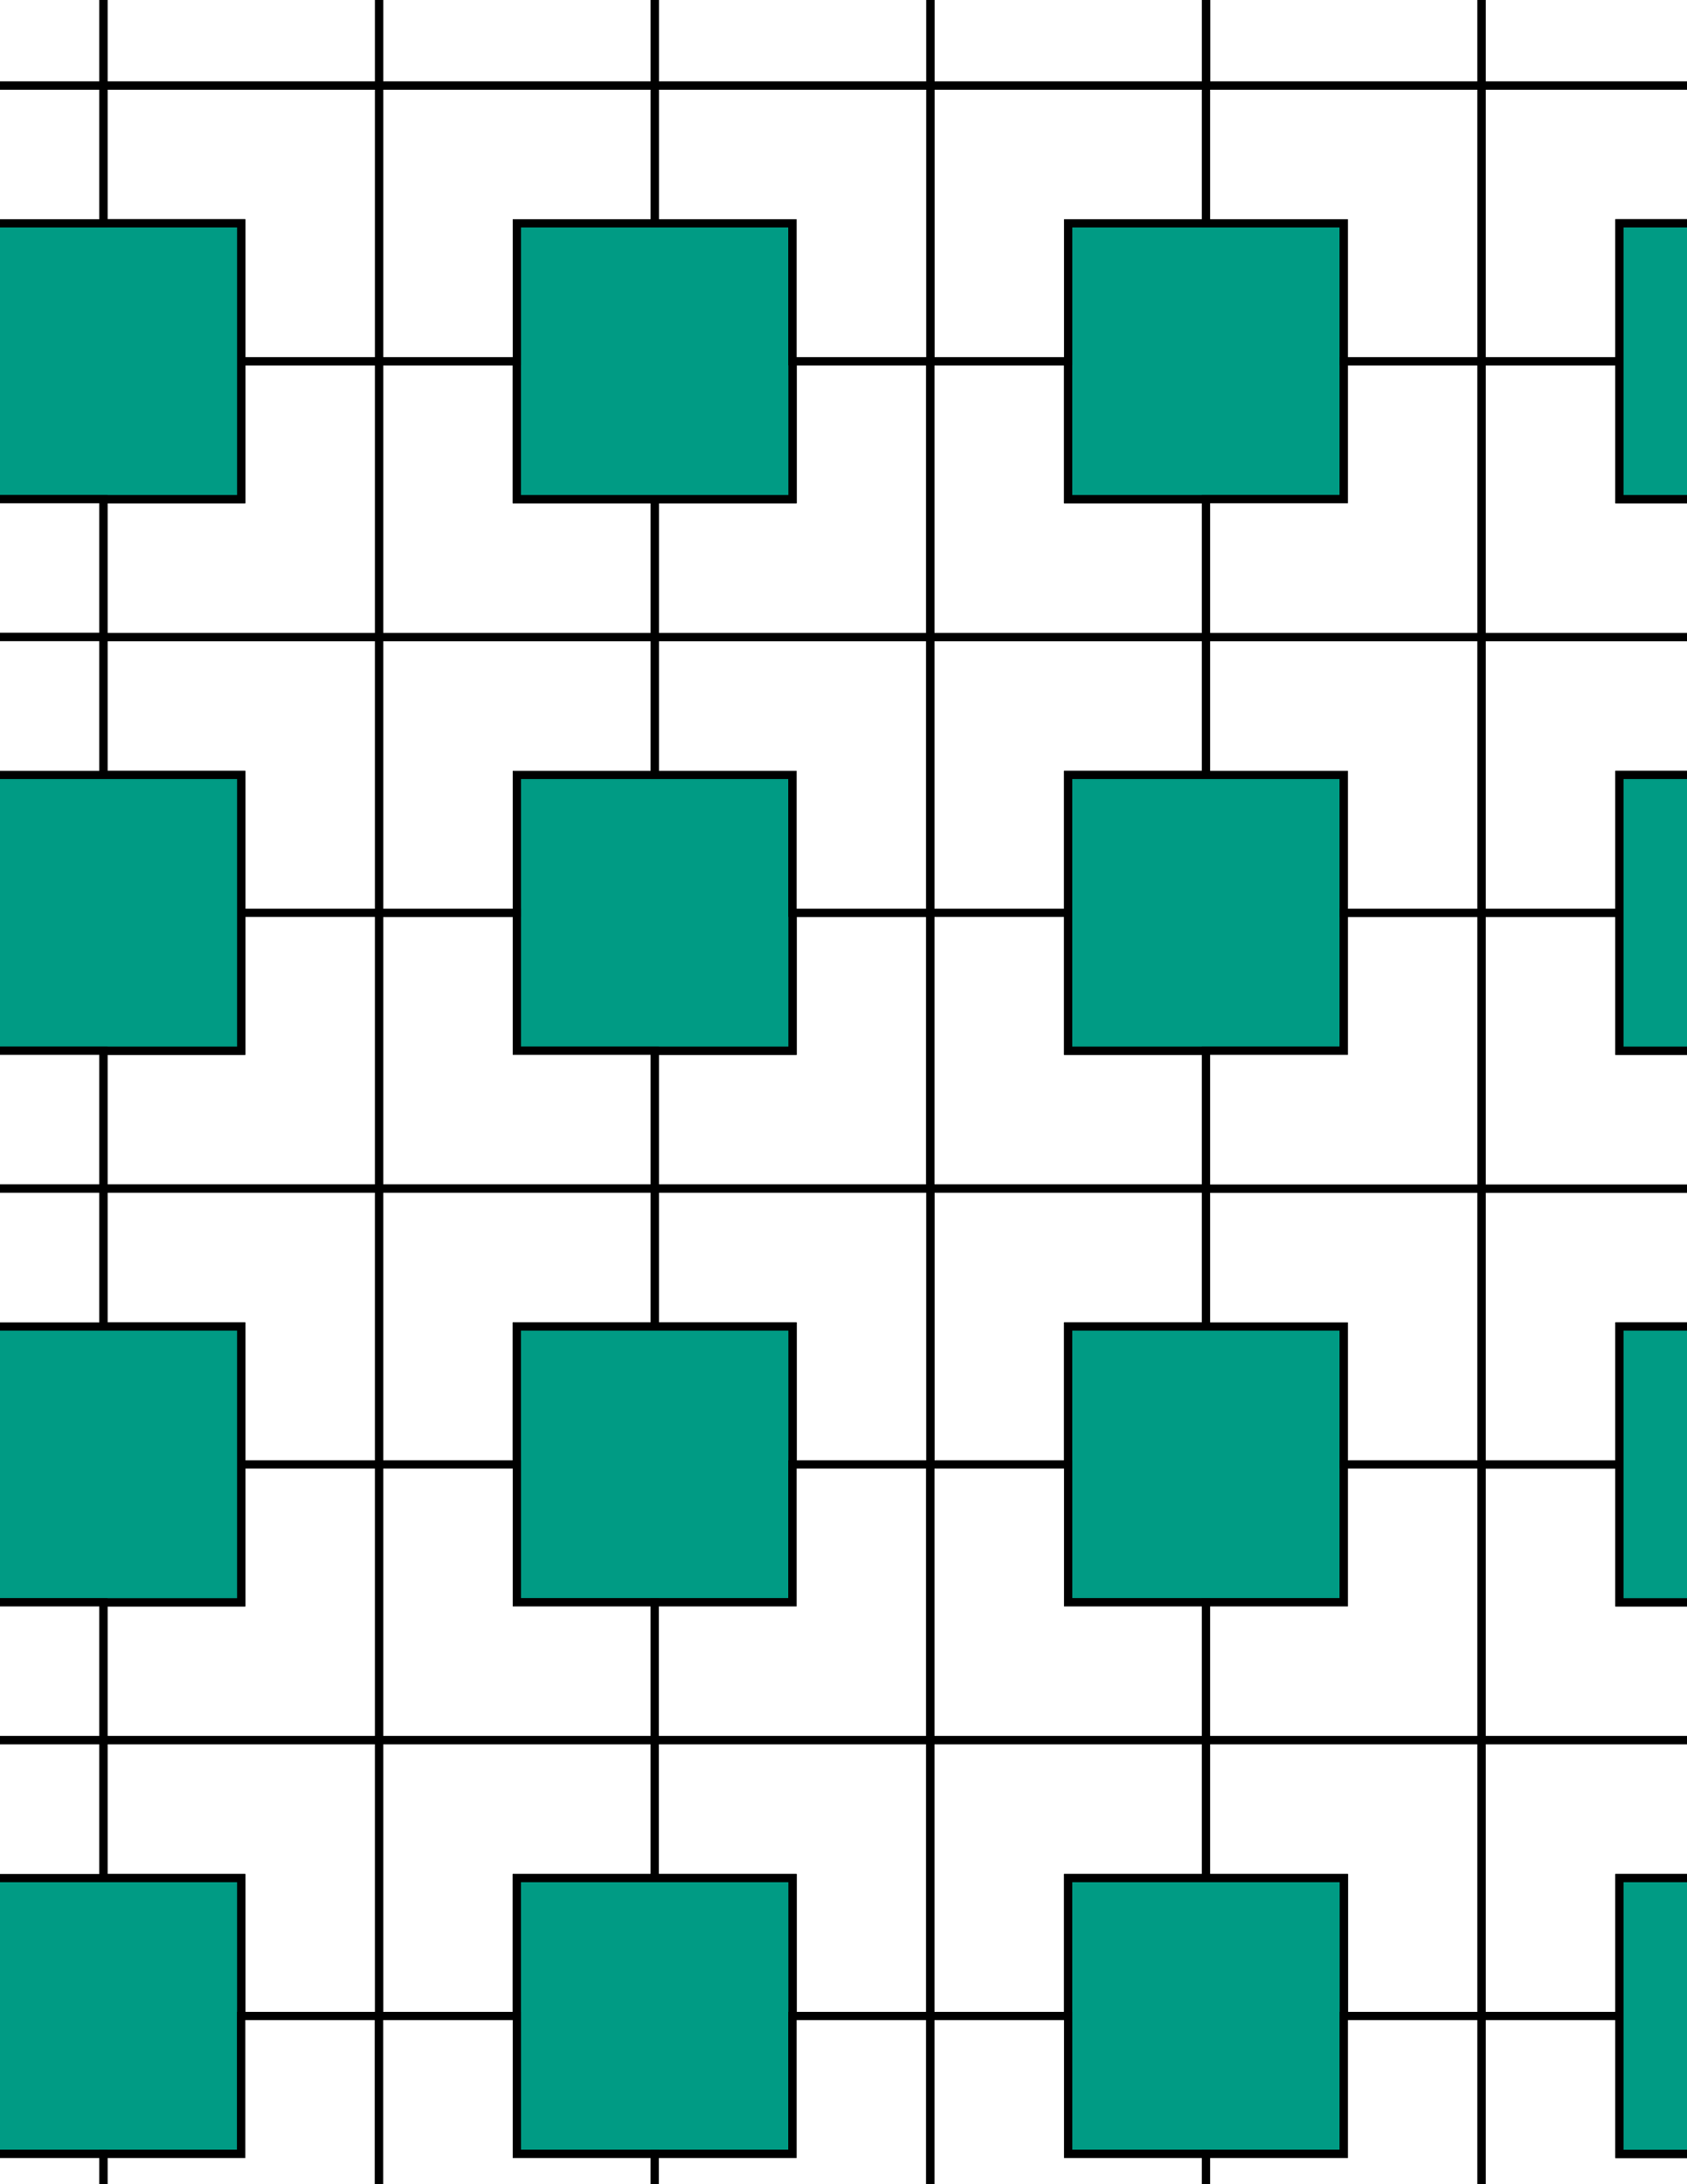 <svg xmlns="http://www.w3.org/2000/svg" xmlns:xlink="http://www.w3.org/1999/xlink" xmlns:inkscape="http://www.inkscape.org/namespaces/inkscape" version="1.1" width="612" height="792" viewBox="0 0 612 792">
<rect x="0" y="0" width="612" height="792" fill="#333333" stroke="none"/>
<path transform="matrix(.1,0,0,-.1,0,792)" d="M2375 3610H3375V4610H2875V4110H2375" fill="#ffffff"/>
<path transform="matrix(.1,0,0,-.1,0,792)" stroke-width="30" stroke-linecap="butt" stroke-miterlimit="10" stroke-linejoin="miter" fill="none" stroke="#000000" d="M2375 3610H3375V4610H2875V4110H2375Z"/>
<path transform="matrix(.1,0,0,-.1,0,792)" d="M2875 4110V5110H1875V4110H2375" fill="#009b84"/>
<path transform="matrix(.1,0,0,-.1,0,792)" stroke-width="30" stroke-linecap="butt" stroke-miterlimit="10" stroke-linejoin="miter" fill="none" stroke="#000000" d="M2875 4110V5110H1875V4110H2375Z"/>
<path transform="matrix(.1,0,0,-.1,0,792)" d="M2875 4610H3375V5610H2375V5110H2875" fill="#ffffff"/>
<path transform="matrix(.1,0,0,-.1,0,792)" stroke-width="30" stroke-linecap="butt" stroke-miterlimit="10" stroke-linejoin="miter" fill="none" stroke="#000000" d="M2875 4610H3375V5610H2375V5110H2875Z"/>
<path transform="matrix(.1,0,0,-.1,0,792)" d="M3375 4610H3875V5110H4375V5610H3375" fill="#ffffff"/>
<path transform="matrix(.1,0,0,-.1,0,792)" stroke-width="30" stroke-linecap="butt" stroke-miterlimit="10" stroke-linejoin="miter" fill="none" stroke="#000000" d="M3375 4610H3875V5110H4375V5610H3375Z"/>
<path transform="matrix(.1,0,0,-.1,0,792)" d="M3375 4610V3610H4375V4110H3875V4610" fill="#ffffff"/>
<path transform="matrix(.1,0,0,-.1,0,792)" stroke-width="30" stroke-linecap="butt" stroke-miterlimit="10" stroke-linejoin="miter" fill="none" stroke="#000000" d="M3375 4610V3610H4375V4110H3875V4610Z"/>
<path transform="matrix(.1,0,0,-.1,0,792)" d="M3375 3610V2610H3875V3110H4375V3610" fill="#ffffff"/>
<path transform="matrix(.1,0,0,-.1,0,792)" stroke-width="30" stroke-linecap="butt" stroke-miterlimit="10" stroke-linejoin="miter" fill="none" stroke="#000000" d="M3375 3610V2610H3875V3110H4375V3610Z"/>
<path transform="matrix(.1,0,0,-.1,0,792)" d="M3375 3610H2375V3110H2875V2610H3375" fill="#ffffff"/>
<path transform="matrix(.1,0,0,-.1,0,792)" stroke-width="30" stroke-linecap="butt" stroke-miterlimit="10" stroke-linejoin="miter" fill="none" stroke="#000000" d="M3375 3610H2375V3110H2875V2610H3375Z"/>
<path transform="matrix(.1,0,0,-.1,0,792)" d="M2375 4110H1875V4610H1375V3610H2375" fill="#ffffff"/>
<path transform="matrix(.1,0,0,-.1,0,792)" stroke-width="30" stroke-linecap="butt" stroke-miterlimit="10" stroke-linejoin="miter" fill="none" stroke="#000000" d="M2375 4110H1875V4610H1375V3610H2375Z"/>
<path transform="matrix(.1,0,0,-.1,0,792)" d="M2375 3610H1375V2610H1875V3110H2375" fill="#ffffff"/>
<path transform="matrix(.1,0,0,-.1,0,792)" stroke-width="30" stroke-linecap="butt" stroke-miterlimit="10" stroke-linejoin="miter" fill="none" stroke="#000000" d="M2375 3610H1375V2610H1875V3110H2375Z"/>
<path transform="matrix(.1,0,0,-.1,0,792)" d="M2375 5110V5610H1375V4610H1875V5110" fill="#ffffff"/>
<path transform="matrix(.1,0,0,-.1,0,792)" stroke-width="30" stroke-linecap="butt" stroke-miterlimit="10" stroke-linejoin="miter" fill="none" stroke="#000000" d="M2375 5110V5610H1375V4610H1875V5110Z"/>
<path transform="matrix(.1,0,0,-.1,0,792)" d="M2375 3110H1875V2110H2875V2610 3110" fill="#009b84"/>
<path transform="matrix(.1,0,0,-.1,0,792)" stroke-width="30" stroke-linecap="butt" stroke-miterlimit="10" stroke-linejoin="miter" fill="none" stroke="#000000" d="M2375 3110H1875V2110H2875V2610 3110Z"/>
<path transform="matrix(.1,0,0,-.1,0,792)" d="M3875 3110V2110H4875V3110H4375" fill="#009b84"/>
<path transform="matrix(.1,0,0,-.1,0,792)" stroke-width="30" stroke-linecap="butt" stroke-miterlimit="10" stroke-linejoin="miter" fill="none" stroke="#000000" d="M3875 3110V2110H4875V3110H4375Z"/>
<path transform="matrix(.1,0,0,-.1,0,792)" d="M3875 4110H4875V5110H3875V4610" fill="#009b84"/>
<path transform="matrix(.1,0,0,-.1,0,792)" stroke-width="30" stroke-linecap="butt" stroke-miterlimit="10" stroke-linejoin="miter" fill="none" stroke="#000000" d="M3875 4110H4875V5110H3875V4610Z"/>
<path transform="matrix(.1,0,0,-.1,0,792)" d="M3375 5610V6610H2875V6110H2375V5610" fill="#ffffff"/>
<path transform="matrix(.1,0,0,-.1,0,792)" stroke-width="30" stroke-linecap="butt" stroke-miterlimit="10" stroke-linejoin="miter" fill="none" stroke="#000000" d="M3375 5610V6610H2875V6110H2375V5610Z"/>
<path transform="matrix(.1,0,0,-.1,0,792)" d="M3375 5610H4375V6110H3875V6610H3375" fill="#ffffff"/>
<path transform="matrix(.1,0,0,-.1,0,792)" stroke-width="30" stroke-linecap="butt" stroke-miterlimit="10" stroke-linejoin="miter" fill="none" stroke="#000000" d="M3375 5610H4375V6110H3875V6610H3375Z"/>
<path transform="matrix(.1,0,0,-.1,0,792)" d="M2375 5610V6110H1875V6610H1375V5610" fill="#ffffff"/>
<path transform="matrix(.1,0,0,-.1,0,792)" stroke-width="30" stroke-linecap="butt" stroke-miterlimit="10" stroke-linejoin="miter" fill="none" stroke="#000000" d="M2375 5610V6110H1875V6610H1375V5610Z"/>
<path transform="matrix(.1,0,0,-.1,0,792)" d="M1875 2610H1375V1610H2375V2110H1875" fill="#ffffff"/>
<path transform="matrix(.1,0,0,-.1,0,792)" stroke-width="30" stroke-linecap="butt" stroke-miterlimit="10" stroke-linejoin="miter" fill="none" stroke="#000000" d="M1875 2610H1375V1610H2375V2110H1875Z"/>
<path transform="matrix(.1,0,0,-.1,0,792)" d="M2875 2610V2110H2375V1610H3375V2610" fill="#ffffff"/>
<path transform="matrix(.1,0,0,-.1,0,792)" stroke-width="30" stroke-linecap="butt" stroke-miterlimit="10" stroke-linejoin="miter" fill="none" stroke="#000000" d="M2875 2610V2110H2375V1610H3375V2610Z"/>
<path transform="matrix(.1,0,0,-.1,0,792)" d="M3375 2610V1610H4375V2110H3875V2610" fill="#ffffff"/>
<path transform="matrix(.1,0,0,-.1,0,792)" stroke-width="30" stroke-linecap="butt" stroke-miterlimit="10" stroke-linejoin="miter" fill="none" stroke="#000000" d="M3375 2610V1610H4375V2110H3875V2610Z"/>
<path transform="matrix(.1,0,0,-.1,0,792)" d="M3875 6110H4875V7110H3875V6610" fill="#009b84"/>
<path transform="matrix(.1,0,0,-.1,0,792)" stroke-width="30" stroke-linecap="butt" stroke-miterlimit="10" stroke-linejoin="miter" fill="none" stroke="#000000" d="M3875 6110H4875V7110H3875V6610Z"/>
<path transform="matrix(.1,0,0,-.1,0,792)" d="M2875 6110V7110H1875V6110H2375" fill="#009b84"/>
<path transform="matrix(.1,0,0,-.1,0,792)" stroke-width="30" stroke-linecap="butt" stroke-miterlimit="10" stroke-linejoin="miter" fill="none" stroke="#000000" d="M2875 6110V7110H1875V6110H2375Z"/>
<path transform="matrix(.1,0,0,-.1,0,792)" d="M4375 3110H4875V2610H5375V3610H4375" fill="#ffffff"/>
<path transform="matrix(.1,0,0,-.1,0,792)" stroke-width="30" stroke-linecap="butt" stroke-miterlimit="10" stroke-linejoin="miter" fill="none" stroke="#000000" d="M4375 3110H4875V2610H5375V3610H4375Z"/>
<path transform="matrix(.1,0,0,-.1,0,792)" d="M4375 3610H5375V4610H4875V4110H4375" fill="#ffffff"/>
<path transform="matrix(.1,0,0,-.1,0,792)" stroke-width="30" stroke-linecap="butt" stroke-miterlimit="10" stroke-linejoin="miter" fill="none" stroke="#000000" d="M4375 3610H5375V4610H4875V4110H4375Z"/>
<path transform="matrix(.1,0,0,-.1,0,792)" d="M4375 5110H4875V4610H5375V5610H4375" fill="#ffffff"/>
<path transform="matrix(.1,0,0,-.1,0,792)" stroke-width="30" stroke-linecap="butt" stroke-miterlimit="10" stroke-linejoin="miter" fill="none" stroke="#000000" d="M4375 5110H4875V4610H5375V5610H4375Z"/>
<path transform="matrix(.1,0,0,-.1,0,792)" d="M4375 5610H5375V6610H4875V6110H4375" fill="#ffffff"/>
<path transform="matrix(.1,0,0,-.1,0,792)" stroke-width="30" stroke-linecap="butt" stroke-miterlimit="10" stroke-linejoin="miter" fill="none" stroke="#000000" d="M4375 5610H5375V6610H4875V6110H4375Z"/>
<path transform="matrix(.1,0,0,-.1,0,792)" d="M4375 2110V1610H5375V2610H4875V2110" fill="#ffffff"/>
<path transform="matrix(.1,0,0,-.1,0,792)" stroke-width="30" stroke-linecap="butt" stroke-miterlimit="10" stroke-linejoin="miter" fill="none" stroke="#000000" d="M4375 2110V1610H5375V2610H4875V2110Z"/>
<path transform="matrix(.1,0,0,-.1,0,792)" d="M1375 5610H375V5110H875V4610H1375" fill="#ffffff"/>
<path transform="matrix(.1,0,0,-.1,0,792)" stroke-width="30" stroke-linecap="butt" stroke-miterlimit="10" stroke-linejoin="miter" fill="none" stroke="#000000" d="M1375 5610H375V5110H875V4610H1375Z"/>
<path transform="matrix(.1,0,0,-.1,0,792)" d="M1375 5610V6610H875V6110H375V5610" fill="#ffffff"/>
<path transform="matrix(.1,0,0,-.1,0,792)" stroke-width="30" stroke-linecap="butt" stroke-miterlimit="10" stroke-linejoin="miter" fill="none" stroke="#000000" d="M1375 5610V6610H875V6110H375V5610Z"/>
<path transform="matrix(.1,0,0,-.1,0,792)" d="M1375 4610H875V4110H375V3610H1375" fill="#ffffff"/>
<path transform="matrix(.1,0,0,-.1,0,792)" stroke-width="30" stroke-linecap="butt" stroke-miterlimit="10" stroke-linejoin="miter" fill="none" stroke="#000000" d="M1375 4610H875V4110H375V3610H1375Z"/>
<path transform="matrix(.1,0,0,-.1,0,792)" d="M1375 3610H375V3110H875V2610H1375" fill="#ffffff"/>
<path transform="matrix(.1,0,0,-.1,0,792)" stroke-width="30" stroke-linecap="butt" stroke-miterlimit="10" stroke-linejoin="miter" fill="none" stroke="#000000" d="M1375 3610H375V3110H875V2610H1375Z"/>
<path transform="matrix(.1,0,0,-.1,0,792)" d="M1375 2610H875V2110H375V1610H1375" fill="#ffffff"/>
<path transform="matrix(.1,0,0,-.1,0,792)" stroke-width="30" stroke-linecap="butt" stroke-miterlimit="10" stroke-linejoin="miter" fill="none" stroke="#000000" d="M1375 2610H875V2110H375V1610H1375Z"/>
<path transform="matrix(.1,0,0,-.1,0,792)" d="M3875 6610V7110H4375V7610H3375V6610" fill="#ffffff"/>
<path transform="matrix(.1,0,0,-.1,0,792)" stroke-width="30" stroke-linecap="butt" stroke-miterlimit="10" stroke-linejoin="miter" fill="none" stroke="#000000" d="M3875 6610V7110H4375V7610H3375V6610Z"/>
<path transform="matrix(.1,0,0,-.1,0,792)" d="M3375 6610V7610H2375V7110H2875V6610" fill="#ffffff"/>
<path transform="matrix(.1,0,0,-.1,0,792)" stroke-width="30" stroke-linecap="butt" stroke-miterlimit="10" stroke-linejoin="miter" fill="none" stroke="#000000" d="M3375 6610V7610H2375V7110H2875V6610Z"/>
<path transform="matrix(.1,0,0,-.1,0,792)" d="M1875 6610V7110H2375V7610H1375V6610" fill="#ffffff"/>
<path transform="matrix(.1,0,0,-.1,0,792)" stroke-width="30" stroke-linecap="butt" stroke-miterlimit="10" stroke-linejoin="miter" fill="none" stroke="#000000" d="M1875 6610V7110H2375V7610H1375V6610Z"/>
<path transform="matrix(.1,0,0,-.1,0,792)" d="M1375 6610V7610H375V7110H875V6610" fill="#ffffff"/>
<path transform="matrix(.1,0,0,-.1,0,792)" stroke-width="30" stroke-linecap="butt" stroke-miterlimit="10" stroke-linejoin="miter" fill="none" stroke="#000000" d="M1375 6610V7610H375V7110H875V6610Z"/>
<path transform="matrix(.1,0,0,-.1,0,792)" d="M1375 1610V610H1875V1110H2375V1610" fill="#ffffff"/>
<path transform="matrix(.1,0,0,-.1,0,792)" stroke-width="30" stroke-linecap="butt" stroke-miterlimit="10" stroke-linejoin="miter" fill="none" stroke="#000000" d="M1375 1610V610H1875V1110H2375V1610Z"/>
<path transform="matrix(.1,0,0,-.1,0,792)" d="M1375 1610H375V1110H875V610H1375" fill="#ffffff"/>
<path transform="matrix(.1,0,0,-.1,0,792)" stroke-width="30" stroke-linecap="butt" stroke-miterlimit="10" stroke-linejoin="miter" fill="none" stroke="#000000" d="M1375 1610H375V1110H875V610H1375Z"/>
<path transform="matrix(.1,0,0,-.1,0,792)" d="M2375 1610V1110H2875V610H3375V1610" fill="#ffffff"/>
<path transform="matrix(.1,0,0,-.1,0,792)" stroke-width="30" stroke-linecap="butt" stroke-miterlimit="10" stroke-linejoin="miter" fill="none" stroke="#000000" d="M2375 1610V1110H2875V610H3375V1610Z"/>
<path transform="matrix(.1,0,0,-.1,0,792)" d="M3375 1610V610H3875V1110H4375V1610" fill="#ffffff"/>
<path transform="matrix(.1,0,0,-.1,0,792)" stroke-width="30" stroke-linecap="butt" stroke-miterlimit="10" stroke-linejoin="miter" fill="none" stroke="#000000" d="M3375 1610V610H3875V1110H4375V1610Z"/>
<path transform="matrix(.1,0,0,-.1,0,792)" d="M4375 1610V1110H4875V610H5375V1610" fill="#ffffff"/>
<path transform="matrix(.1,0,0,-.1,0,792)" stroke-width="30" stroke-linecap="butt" stroke-miterlimit="10" stroke-linejoin="miter" fill="none" stroke="#000000" d="M4375 1610V1110H4875V610H5375V1610Z"/>
<path transform="matrix(.1,0,0,-.1,0,792)" d="M4875 6610H5375V7610H4375V7110H4875" fill="#ffffff"/>
<path transform="matrix(.1,0,0,-.1,0,792)" stroke-width="30" stroke-linecap="butt" stroke-miterlimit="10" stroke-linejoin="miter" fill="none" stroke="#000000" d="M4875 6610H5375V7610H4375V7110H4875Z"/>
<path transform="matrix(.1,0,0,-.1,0,792)" d="M875 6610V7110H-125V6110H375 875" fill="#009b84"/>
<path transform="matrix(.1,0,0,-.1,0,792)" stroke-width="30" stroke-linecap="butt" stroke-miterlimit="10" stroke-linejoin="miter" fill="none" stroke="#000000" d="M875 6610V7110H-125V6110H375 875Z"/>
<path transform="matrix(.1,0,0,-.1,0,792)" d="M875 5110H-125V4110H875V4610" fill="#009b84"/>
<path transform="matrix(.1,0,0,-.1,0,792)" stroke-width="30" stroke-linecap="butt" stroke-miterlimit="10" stroke-linejoin="miter" fill="none" stroke="#000000" d="M875 5110H-125V4110H875V4610Z"/>
<path transform="matrix(.1,0,0,-.1,0,792)" d="M875 3110H-125V2110H875V2610" fill="#009b84"/>
<path transform="matrix(.1,0,0,-.1,0,792)" stroke-width="30" stroke-linecap="butt" stroke-miterlimit="10" stroke-linejoin="miter" fill="none" stroke="#000000" d="M875 3110H-125V2110H875V2610Z"/>
<path transform="matrix(.1,0,0,-.1,0,792)" d="M875 1110H-125V110H875V610" fill="#009b84"/>
<path transform="matrix(.1,0,0,-.1,0,792)" stroke-width="30" stroke-linecap="butt" stroke-miterlimit="10" stroke-linejoin="miter" fill="none" stroke="#000000" d="M875 1110H-125V110H875V610Z"/>
<path transform="matrix(.1,0,0,-.1,0,792)" d="M1875 1110V110H2875V1110H2375" fill="#009b84"/>
<path transform="matrix(.1,0,0,-.1,0,792)" stroke-width="30" stroke-linecap="butt" stroke-miterlimit="10" stroke-linejoin="miter" fill="none" stroke="#000000" d="M1875 1110V110H2875V1110H2375Z"/>
<path transform="matrix(.1,0,0,-.1,0,792)" d="M3875 1110V110H4875V1110H4375" fill="#009b84"/>
<path transform="matrix(.1,0,0,-.1,0,792)" stroke-width="30" stroke-linecap="butt" stroke-miterlimit="10" stroke-linejoin="miter" fill="none" stroke="#000000" d="M3875 1110V110H4875V1110H4375Z"/>
<path transform="matrix(.1,0,0,-.1,0,792)" d="M5375 1610H6375V2110H5875V2610H5375" fill="#ffffff"/>
<path transform="matrix(.1,0,0,-.1,0,792)" stroke-width="30" stroke-linecap="butt" stroke-miterlimit="10" stroke-linejoin="miter" fill="none" stroke="#000000" d="M5375 1610H6375V2110H5875V2610H5375Z"/>
<path transform="matrix(.1,0,0,-.1,0,792)" d="M5375 1610V610H5875V1110H6375V1610" fill="#ffffff"/>
<path transform="matrix(.1,0,0,-.1,0,792)" stroke-width="30" stroke-linecap="butt" stroke-miterlimit="10" stroke-linejoin="miter" fill="none" stroke="#000000" d="M5375 1610V610H5875V1110H6375V1610Z"/>
<path transform="matrix(.1,0,0,-.1,0,792)" d="M5375 2610H5875V3110H6375V3610H5375" fill="#ffffff"/>
<path transform="matrix(.1,0,0,-.1,0,792)" stroke-width="30" stroke-linecap="butt" stroke-miterlimit="10" stroke-linejoin="miter" fill="none" stroke="#000000" d="M5375 2610H5875V3110H6375V3610H5375Z"/>
<path transform="matrix(.1,0,0,-.1,0,792)" d="M5375 3610H6375V4110H5875V4610H5375" fill="#ffffff"/>
<path transform="matrix(.1,0,0,-.1,0,792)" stroke-width="30" stroke-linecap="butt" stroke-miterlimit="10" stroke-linejoin="miter" fill="none" stroke="#000000" d="M5375 3610H6375V4110H5875V4610H5375Z"/>
<path transform="matrix(.1,0,0,-.1,0,792)" d="M5375 4610H5875V5110H6375V5610H5375" fill="#ffffff"/>
<path transform="matrix(.1,0,0,-.1,0,792)" stroke-width="30" stroke-linecap="butt" stroke-miterlimit="10" stroke-linejoin="miter" fill="none" stroke="#000000" d="M5375 4610H5875V5110H6375V5610H5375Z"/>
<path transform="matrix(.1,0,0,-.1,0,792)" d="M5375 5610H6375V6110H5875V6610H5375" fill="#ffffff"/>
<path transform="matrix(.1,0,0,-.1,0,792)" stroke-width="30" stroke-linecap="butt" stroke-miterlimit="10" stroke-linejoin="miter" fill="none" stroke="#000000" d="M5375 5610H6375V6110H5875V6610H5375Z"/>
<path transform="matrix(.1,0,0,-.1,0,792)" d="M5375 6610H5875V7110H6375V7610H5375" fill="#ffffff"/>
<path transform="matrix(.1,0,0,-.1,0,792)" stroke-width="30" stroke-linecap="butt" stroke-miterlimit="10" stroke-linejoin="miter" fill="none" stroke="#000000" d="M5375 6610H5875V7110H6375V7610H5375Z"/>
<path transform="matrix(.1,0,0,-.1,0,792)" d="M5375 7610V8610H4875V8110H4375V7610" fill="#ffffff"/>
<path transform="matrix(.1,0,0,-.1,0,792)" stroke-width="30" stroke-linecap="butt" stroke-miterlimit="10" stroke-linejoin="miter" fill="none" stroke="#000000" d="M5375 7610V8610H4875V8110H4375V7610Z"/>
<path transform="matrix(.1,0,0,-.1,0,792)" d="M5375 7610H6375V8110H5875V8610H5375" fill="#ffffff"/>
<path transform="matrix(.1,0,0,-.1,0,792)" stroke-width="30" stroke-linecap="butt" stroke-miterlimit="10" stroke-linejoin="miter" fill="none" stroke="#000000" d="M5375 7610H6375V8110H5875V8610H5375Z"/>
<path transform="matrix(.1,0,0,-.1,0,792)" d="M4375 7610V8110H3875V8610H3375V7610" fill="#ffffff"/>
<path transform="matrix(.1,0,0,-.1,0,792)" stroke-width="30" stroke-linecap="butt" stroke-miterlimit="10" stroke-linejoin="miter" fill="none" stroke="#000000" d="M4375 7610V8110H3875V8610H3375V7610Z"/>
<path transform="matrix(.1,0,0,-.1,0,792)" d="M3375 7610V8610H2875V8110H2375V7610" fill="#ffffff"/>
<path transform="matrix(.1,0,0,-.1,0,792)" stroke-width="30" stroke-linecap="butt" stroke-miterlimit="10" stroke-linejoin="miter" fill="none" stroke="#000000" d="M3375 7610V8610H2875V8110H2375V7610Z"/>
<path transform="matrix(.1,0,0,-.1,0,792)" d="M2375 7610V8110H1875V8610H1375V7610" fill="#ffffff"/>
<path transform="matrix(.1,0,0,-.1,0,792)" stroke-width="30" stroke-linecap="butt" stroke-miterlimit="10" stroke-linejoin="miter" fill="none" stroke="#000000" d="M2375 7610V8110H1875V8610H1375V7610Z"/>
<path transform="matrix(.1,0,0,-.1,0,792)" d="M1375 7610V8610H875V8110H375V7610" fill="#ffffff"/>
<path transform="matrix(.1,0,0,-.1,0,792)" stroke-width="30" stroke-linecap="butt" stroke-miterlimit="10" stroke-linejoin="miter" fill="none" stroke="#000000" d="M1375 7610V8610H875V8110H375V7610Z"/>
<path transform="matrix(.1,0,0,-.1,0,792)" d="M375 7610H-625V6610H-125V7110H375" fill="#ffffff"/>
<path transform="matrix(.1,0,0,-.1,0,792)" stroke-width="30" stroke-linecap="butt" stroke-miterlimit="10" stroke-linejoin="miter" fill="none" stroke="#000000" d="M375 7610H-625V6610H-125V7110H375Z"/>
<path transform="matrix(.1,0,0,-.1,0,792)" d="M375 7610V8110H-125V8610H-625V7610" fill="#ffffff"/>
<path transform="matrix(.1,0,0,-.1,0,792)" stroke-width="30" stroke-linecap="butt" stroke-miterlimit="10" stroke-linejoin="miter" fill="none" stroke="#000000" d="M375 7610V8110H-125V8610H-625V7610Z"/>
<path transform="matrix(.1,0,0,-.1,0,792)" d="M375 6110H-125V6610H-625V5610H375" fill="#ffffff"/>
<path transform="matrix(.1,0,0,-.1,0,792)" stroke-width="30" stroke-linecap="butt" stroke-miterlimit="10" stroke-linejoin="miter" fill="none" stroke="#000000" d="M375 6110H-125V6610H-625V5610H375Z"/>
<path transform="matrix(.1,0,0,-.1,0,792)" d="M375 5610H-625V4610H-125V5110H375" fill="#ffffff"/>
<path transform="matrix(.1,0,0,-.1,0,792)" stroke-width="30" stroke-linecap="butt" stroke-miterlimit="10" stroke-linejoin="miter" fill="none" stroke="#000000" d="M375 5610H-625V4610H-125V5110H375Z"/>
<path transform="matrix(.1,0,0,-.1,0,792)" d="M375 4110H-125V4610H-625V3610H375" fill="#ffffff"/>
<path transform="matrix(.1,0,0,-.1,0,792)" stroke-width="30" stroke-linecap="butt" stroke-miterlimit="10" stroke-linejoin="miter" fill="none" stroke="#000000" d="M375 4110H-125V4610H-625V3610H375Z"/>
<path transform="matrix(.1,0,0,-.1,0,792)" d="M375 3610H-625V2610H-125V3110H375" fill="#ffffff"/>
<path transform="matrix(.1,0,0,-.1,0,792)" stroke-width="30" stroke-linecap="butt" stroke-miterlimit="10" stroke-linejoin="miter" fill="none" stroke="#000000" d="M375 3610H-625V2610H-125V3110H375Z"/>
<path transform="matrix(.1,0,0,-.1,0,792)" d="M375 2110H-125V2610H-625V1610H375" fill="#ffffff"/>
<path transform="matrix(.1,0,0,-.1,0,792)" stroke-width="30" stroke-linecap="butt" stroke-miterlimit="10" stroke-linejoin="miter" fill="none" stroke="#000000" d="M375 2110H-125V2610H-625V1610H375Z"/>
<path transform="matrix(.1,0,0,-.1,0,792)" d="M375 1610H-625V610H-125V1110H375" fill="#ffffff"/>
<path transform="matrix(.1,0,0,-.1,0,792)" stroke-width="30" stroke-linecap="butt" stroke-miterlimit="10" stroke-linejoin="miter" fill="none" stroke="#000000" d="M375 1610H-625V610H-125V1110H375Z"/>
<path transform="matrix(.1,0,0,-.1,0,792)" d="M875 610V110H375V-390H1375V610" fill="#ffffff"/>
<path transform="matrix(.1,0,0,-.1,0,792)" stroke-width="30" stroke-linecap="butt" stroke-miterlimit="10" stroke-linejoin="miter" fill="none" stroke="#000000" d="M875 610V110H375V-390H1375V610Z"/>
<path transform="matrix(.1,0,0,-.1,0,792)" d="M1375 610V-390H2375V110H1875V610" fill="#ffffff"/>
<path transform="matrix(.1,0,0,-.1,0,792)" stroke-width="30" stroke-linecap="butt" stroke-miterlimit="10" stroke-linejoin="miter" fill="none" stroke="#000000" d="M1375 610V-390H2375V110H1875V610Z"/>
<path transform="matrix(.1,0,0,-.1,0,792)" d="M2875 610V110H2375V-390H3375V610" fill="#ffffff"/>
<path transform="matrix(.1,0,0,-.1,0,792)" stroke-width="30" stroke-linecap="butt" stroke-miterlimit="10" stroke-linejoin="miter" fill="none" stroke="#000000" d="M2875 610V110H2375V-390H3375V610Z"/>
<path transform="matrix(.1,0,0,-.1,0,792)" d="M3375 610V-390H4375V110H3875V610" fill="#ffffff"/>
<path transform="matrix(.1,0,0,-.1,0,792)" stroke-width="30" stroke-linecap="butt" stroke-miterlimit="10" stroke-linejoin="miter" fill="none" stroke="#000000" d="M3375 610V-390H4375V110H3875V610Z"/>
<path transform="matrix(.1,0,0,-.1,0,792)" d="M4875 610V110H4375V-390H5375V610" fill="#ffffff"/>
<path transform="matrix(.1,0,0,-.1,0,792)" stroke-width="30" stroke-linecap="butt" stroke-miterlimit="10" stroke-linejoin="miter" fill="none" stroke="#000000" d="M4875 610V110H4375V-390H5375V610Z"/>
<path transform="matrix(.1,0,0,-.1,0,792)" d="M5375 610V-390H6375V110H5875V610" fill="#ffffff"/>
<path transform="matrix(.1,0,0,-.1,0,792)" stroke-width="30" stroke-linecap="butt" stroke-miterlimit="10" stroke-linejoin="miter" fill="none" stroke="#000000" d="M5375 610V-390H6375V110H5875V610Z"/>
<path transform="matrix(.1,0,0,-.1,0,792)" d="M5875 610V110H6875V1110H6375 5875" fill="#009b84"/>
<path transform="matrix(.1,0,0,-.1,0,792)" stroke-width="30" stroke-linecap="butt" stroke-miterlimit="10" stroke-linejoin="miter" fill="none" stroke="#000000" d="M5875 610V110H6875V1110H6375 5875Z"/>
<path transform="matrix(.1,0,0,-.1,0,792)" d="M5875 2110H6875V3110H5875V2610" fill="#009b84"/>
<path transform="matrix(.1,0,0,-.1,0,792)" stroke-width="30" stroke-linecap="butt" stroke-miterlimit="10" stroke-linejoin="miter" fill="none" stroke="#000000" d="M5875 2110H6875V3110H5875V2610Z"/>
<path transform="matrix(.1,0,0,-.1,0,792)" d="M5875 4110H6875V5110H5875V4610" fill="#009b84"/>
<path transform="matrix(.1,0,0,-.1,0,792)" stroke-width="30" stroke-linecap="butt" stroke-miterlimit="10" stroke-linejoin="miter" fill="none" stroke="#000000" d="M5875 4110H6875V5110H5875V4610Z"/>
<path transform="matrix(.1,0,0,-.1,0,792)" d="M5875 6110H6875V7110H5875V6610" fill="#009b84"/>
<path transform="matrix(.1,0,0,-.1,0,792)" stroke-width="30" stroke-linecap="butt" stroke-miterlimit="10" stroke-linejoin="miter" fill="none" stroke="#000000" d="M5875 6110H6875V7110H5875V6610Z"/>
<path transform="matrix(.1,0,0,-.1,0,792)" d="M375 110H-125V610H-625V-390H375" fill="#ffffff"/>
<path transform="matrix(.1,0,0,-.1,0,792)" stroke-width="30" stroke-linecap="butt" stroke-miterlimit="10" stroke-linejoin="miter" fill="none" stroke="#000000" d="M375 110H-125V610H-625V-390H375Z"/>
</svg>
